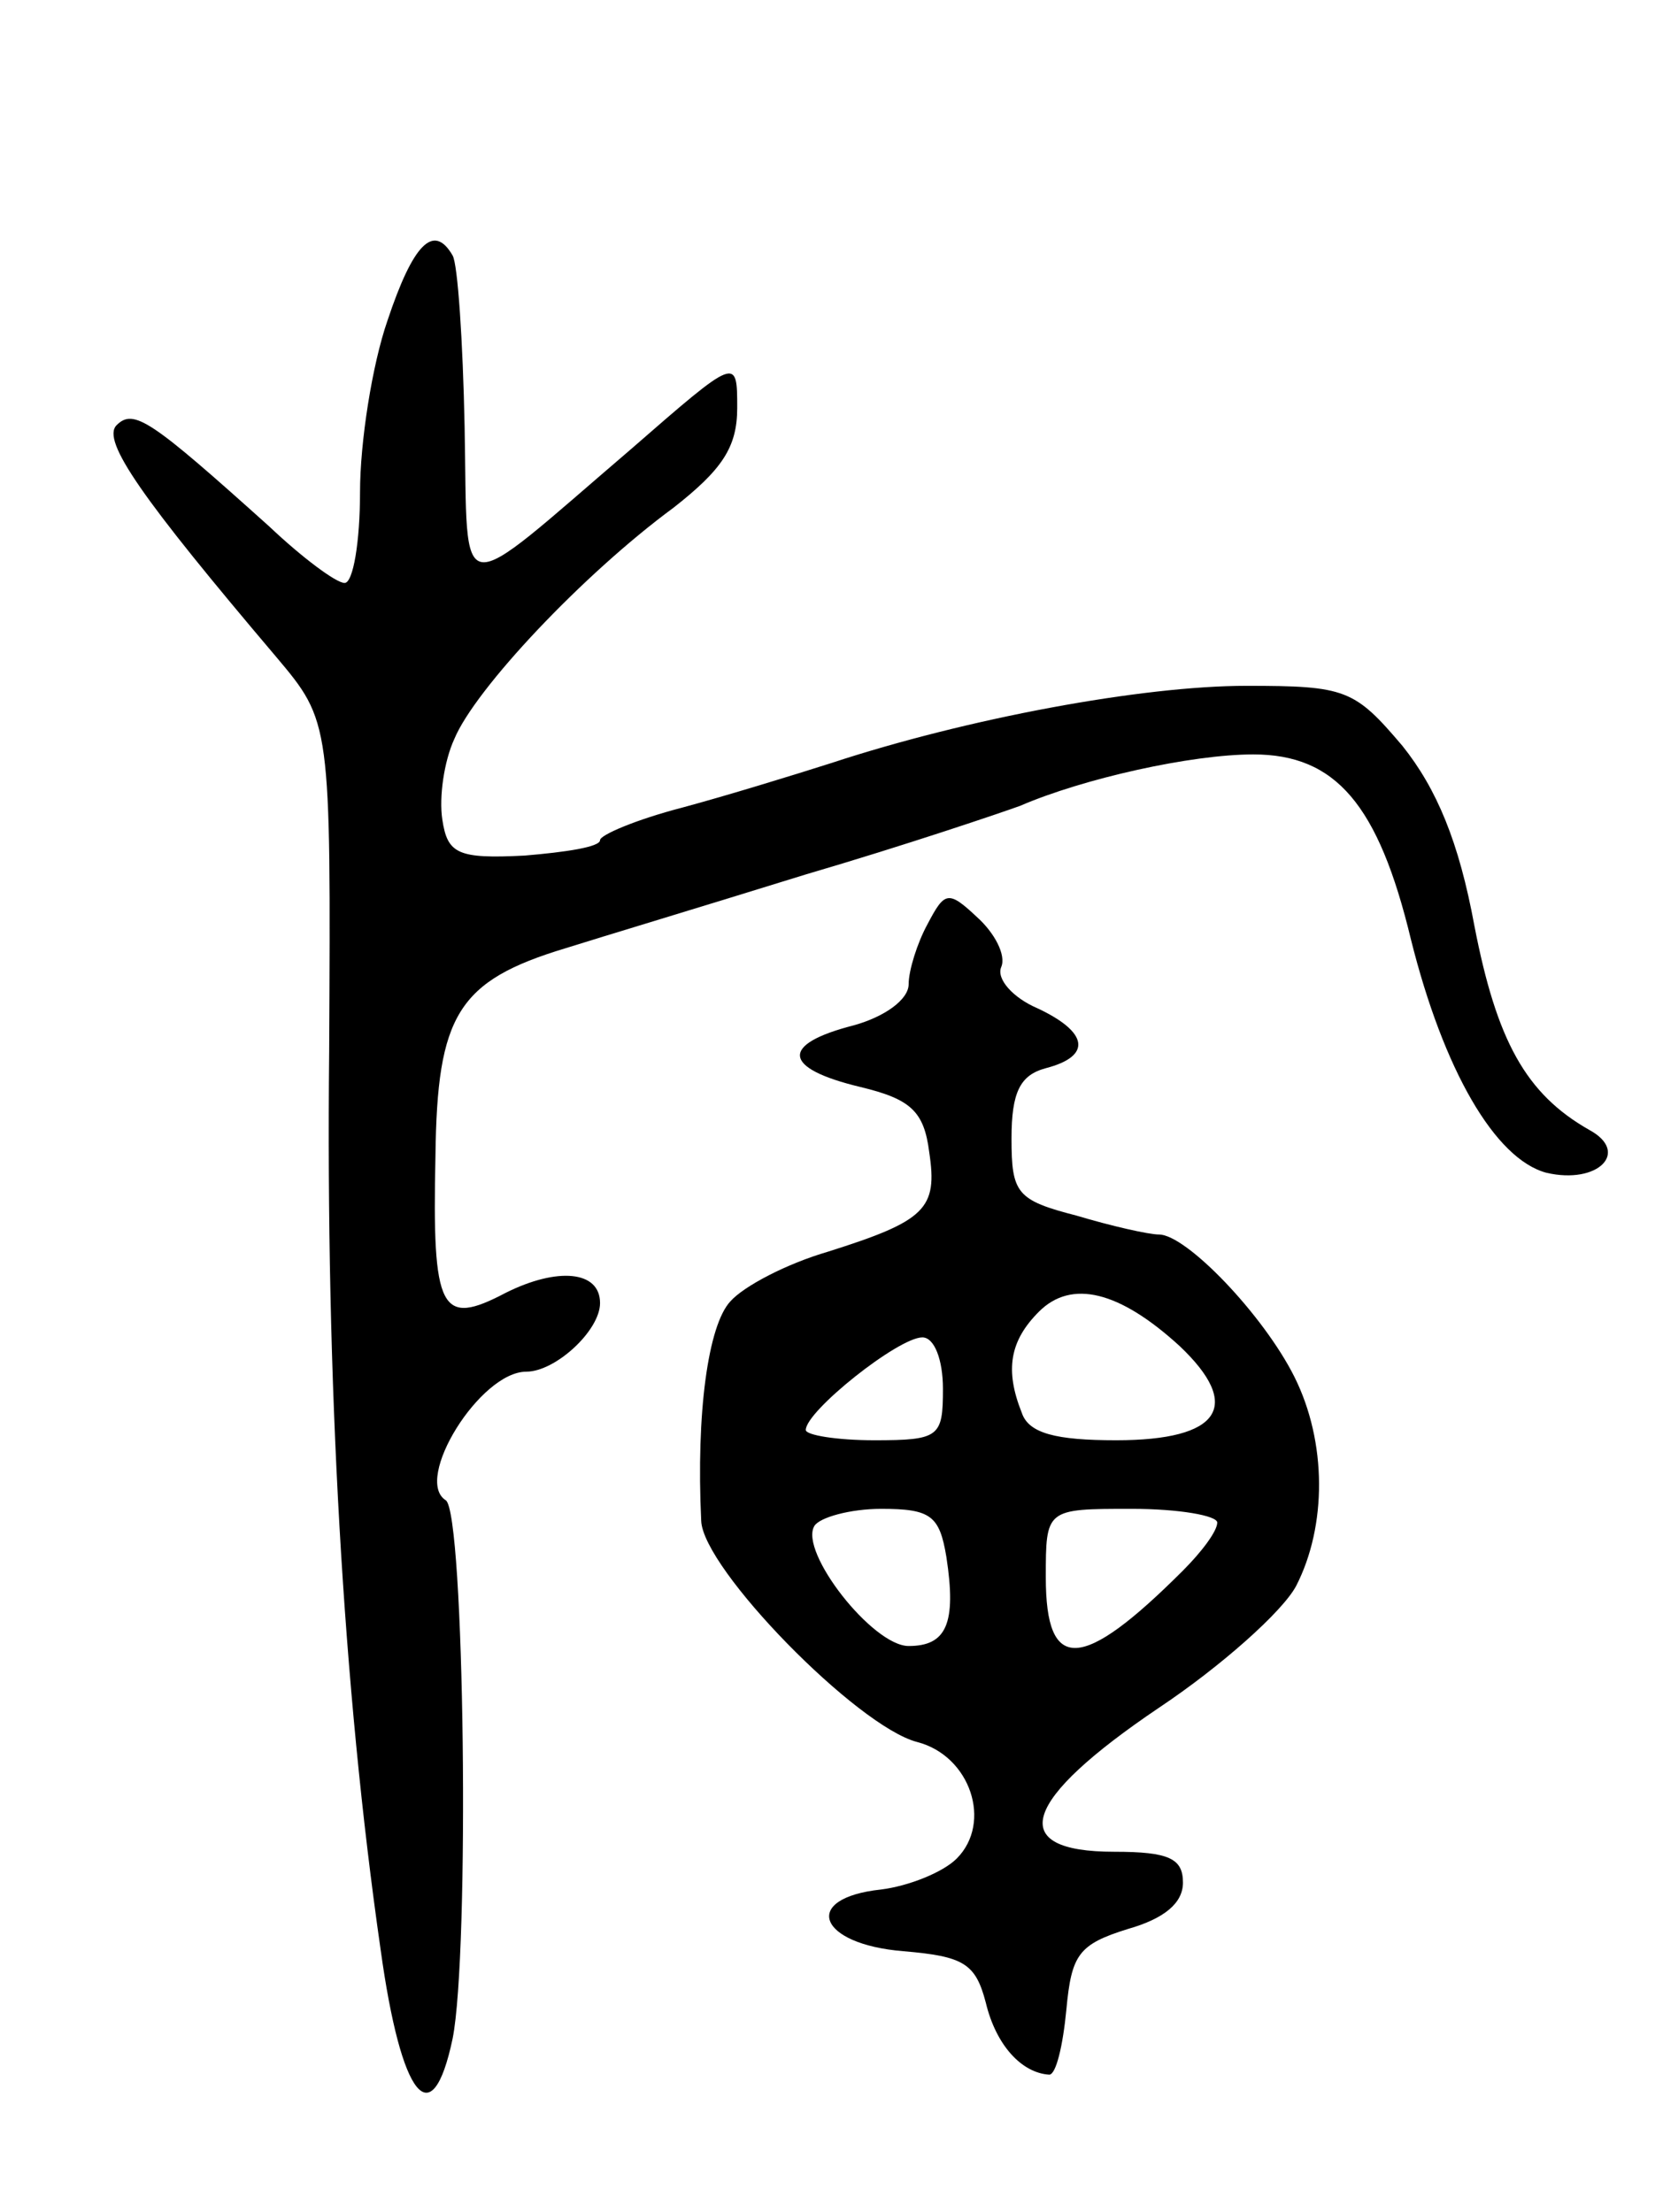 <svg version="1.0" xmlns="http://www.w3.org/2000/svg"
 width="97pt" height="129pt" viewBox="0 0 97 129"
 preserveAspectRatio="xMidYMid meet">
<g transform="translate(0,129) scale(0.1,-0.1)"
fill="#000000" stroke="none">
<path d="M226 1103 c-9 -26 -16 -71 -16 -100 0 -29 -4 -53 -9 -53 -5 0 -25 15
-44 33 -69 62 -79 69 -89 59 -9 -9 15 -43 93 -135 32 -38 32 -38 31 -230 -2
-193 8 -371 30 -524 12 -87 30 -109 42 -52 10 50 7 307 -4 314 -19 12 20 75
47 75 17 0 43 24 43 40 0 19 -25 21 -55 6 -38 -20 -43 -11 -41 80 1 82 13 102
76 121 19 6 82 25 140 43 58 17 114 36 125 40 37 16 100 30 136 30 48 0 73
-29 92 -108 19 -76 49 -128 79 -136 30 -7 49 12 25 25 -37 21 -54 52 -67 119
-9 49 -22 80 -42 105 -28 33 -33 35 -91 35 -61 0 -163 -19 -242 -45 -22 -7
-61 -19 -87 -26 -27 -7 -48 -16 -48 -19 0 -4 -20 -7 -44 -9 -39 -2 -45 1 -48
21 -2 13 1 34 7 47 12 29 75 96 128 135 28 22 37 35 37 58 0 30 0 30 -62 -24
-104 -89 -95 -91 -97 13 -1 50 -4 95 -7 100 -11 19 -23 7 -38 -38z"/>
<path d="M541 751 c-6 -11 -11 -27 -11 -35 0 -9 -14 -19 -32 -24 -43 -11 -42
-25 4 -36 29 -7 37 -14 40 -38 5 -33 -2 -40 -59 -58 -24 -7 -49 -20 -57 -29
-13 -14 -20 -65 -17 -128 1 -28 91 -120 126 -129 31 -8 44 -47 23 -68 -8 -8
-28 -16 -44 -18 -47 -5 -37 -32 13 -36 35 -3 42 -7 48 -30 6 -25 21 -41 37
-42 4 0 8 17 10 38 3 32 7 38 36 47 21 6 32 15 32 27 0 14 -8 18 -40 18 -64 0
-54 30 26 84 36 24 72 56 80 71 18 35 18 84 -1 122 -18 36 -63 83 -79 83 -6 0
-28 5 -48 11 -35 9 -38 13 -38 45 0 27 5 37 20 41 27 7 25 21 -5 35 -14 6 -24
17 -21 24 3 7 -4 20 -14 29 -17 16 -19 15 -29 -4z m147 -246 c37 -35 24 -55
-37 -55 -35 0 -51 4 -55 16 -10 25 -7 42 10 59 19 19 47 12 82 -20z m-138 -25
c0 -28 -2 -30 -40 -30 -22 0 -40 3 -40 6 0 11 54 54 68 54 7 0 12 -13 12 -30z
m2 -98 c6 -39 0 -52 -22 -52 -21 0 -64 55 -55 70 3 5 21 10 39 10 29 0 34 -4
38 -28z m158 20 c0 -5 -9 -17 -20 -28 -59 -59 -80 -60 -80 -4 0 40 0 40 50 40
28 0 50 -4 50 -8z"/>
</g>
</svg>
